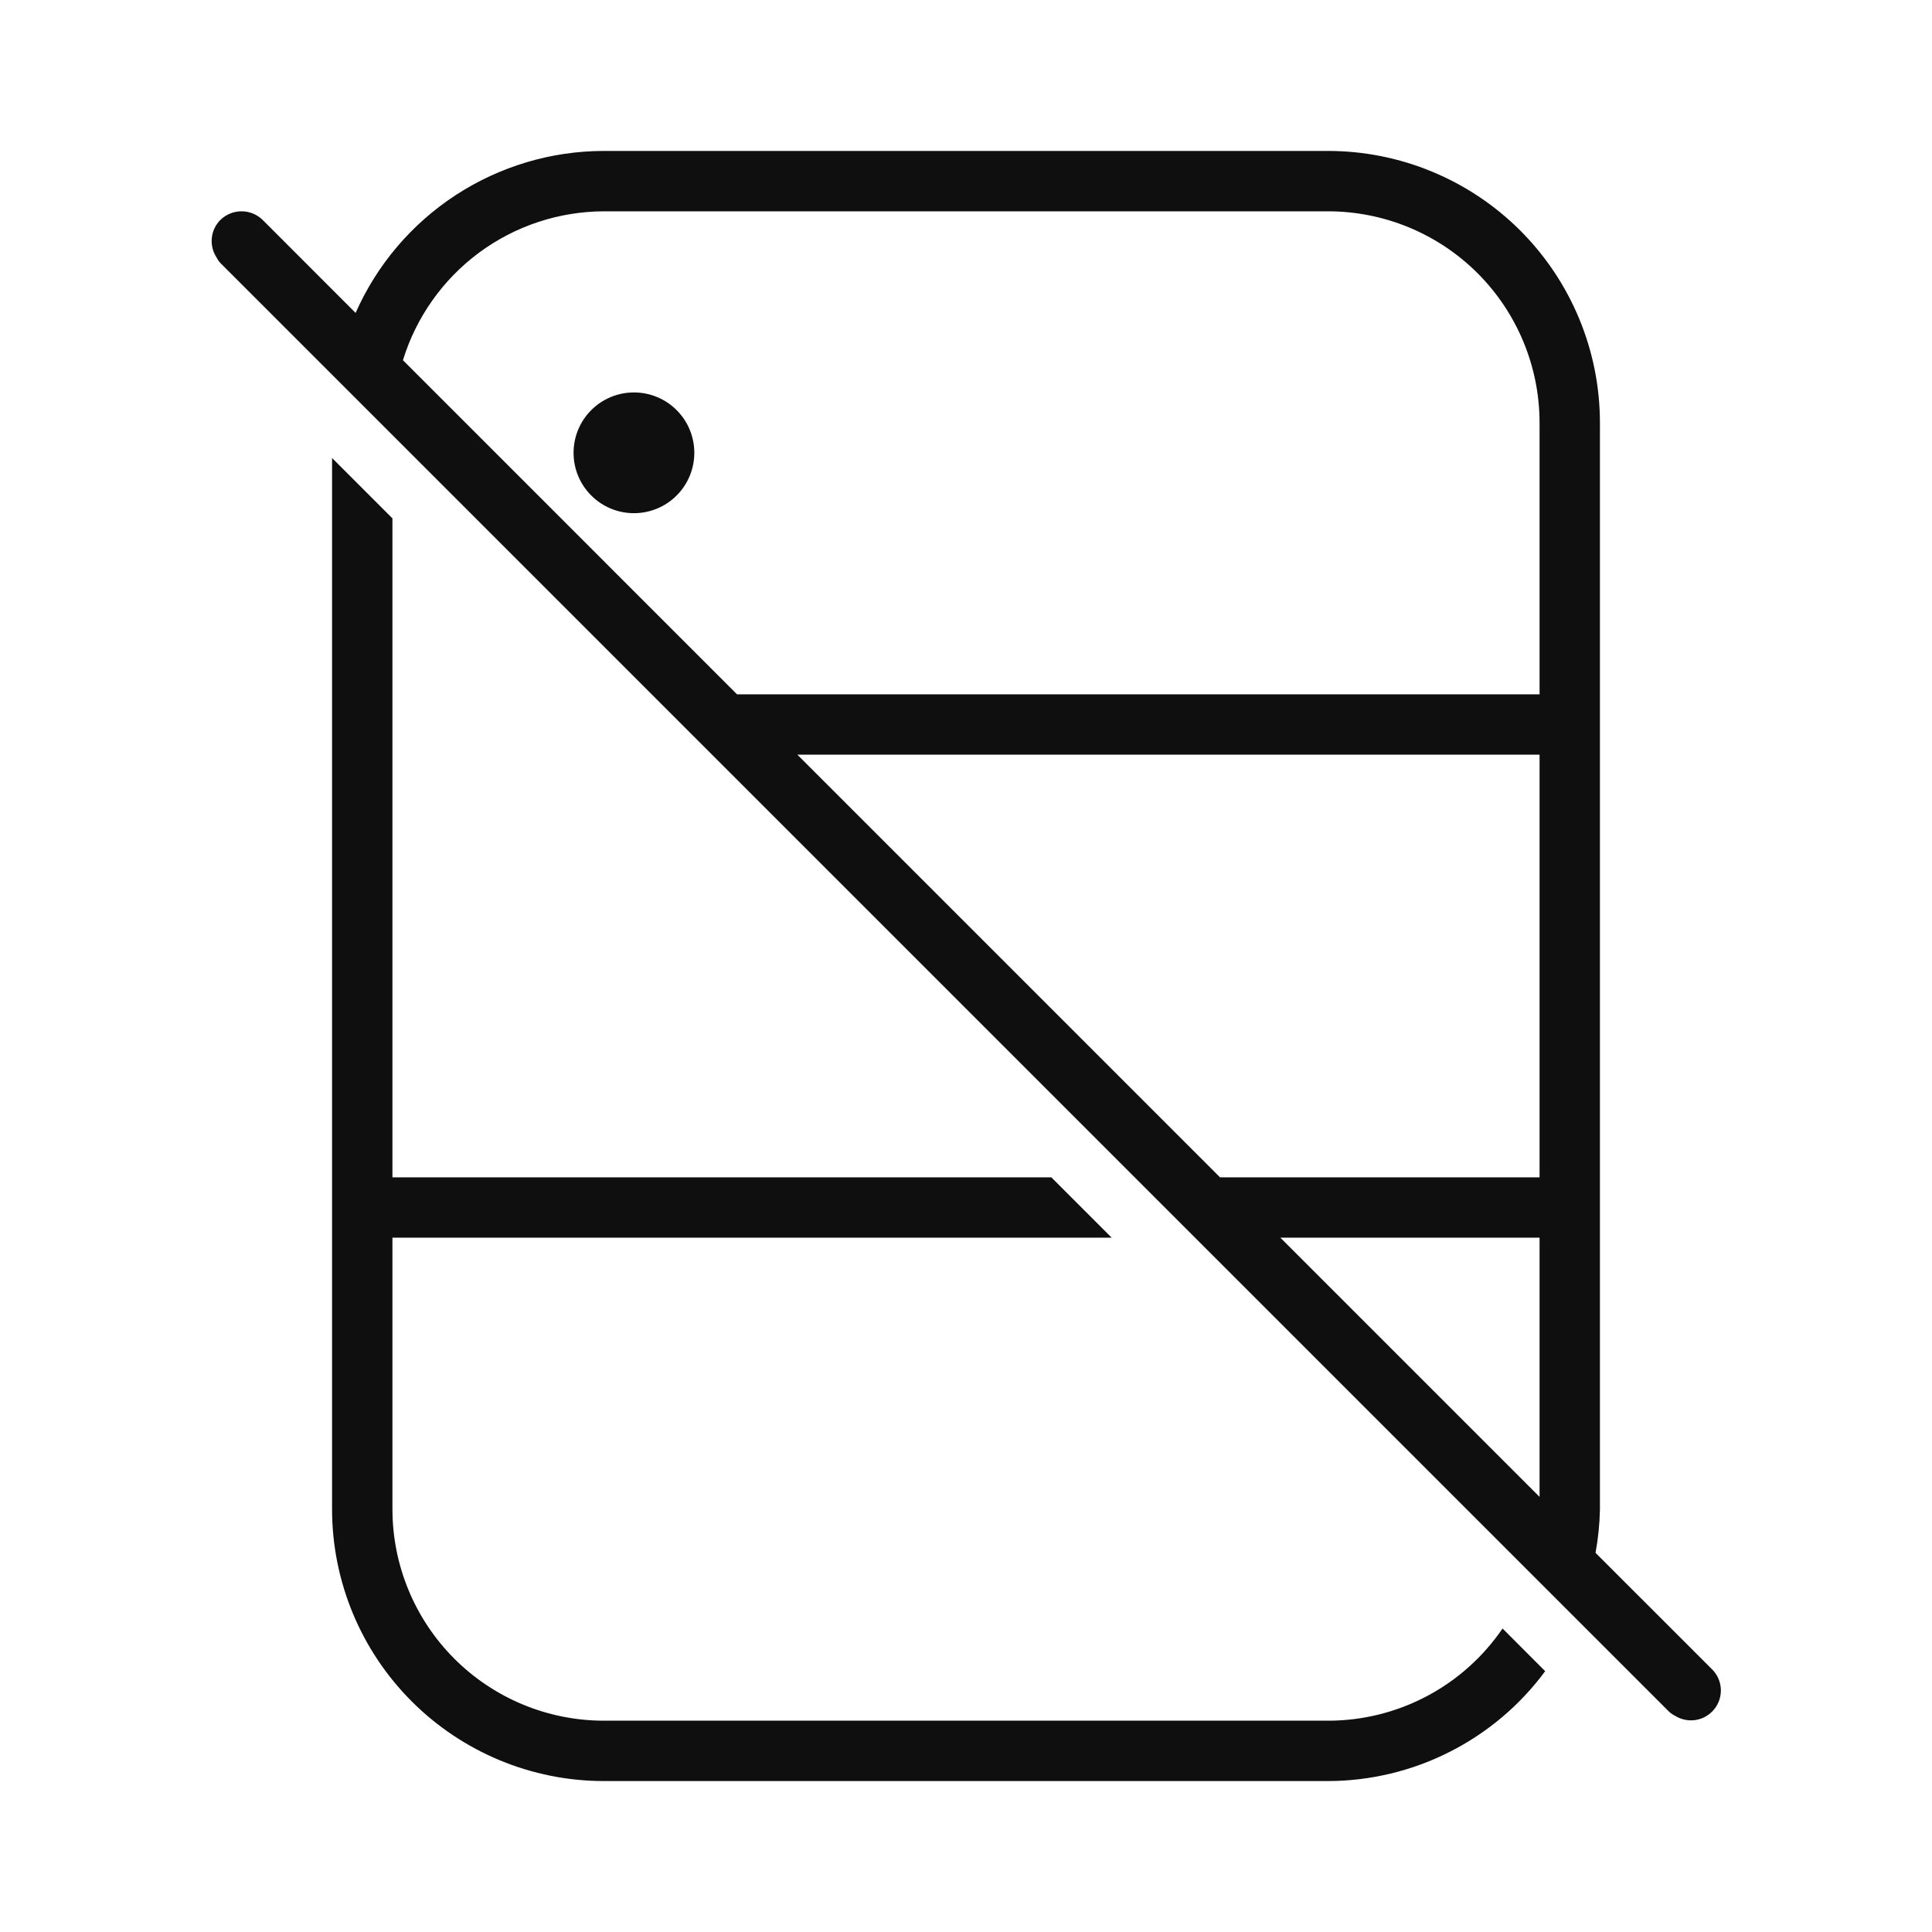 <svg width="32" height="32" viewBox="0 0 32 32" fill="none" xmlns="http://www.w3.org/2000/svg">
<path d="M22 28.5H10C9.072 28.499 8.182 28.13 7.526 27.474C6.87 26.818 6.501 25.928 6.5 25V20.5H18.413L17.413 19.5H6.5V8.586L5.5 7.586V25C5.501 26.193 5.976 27.337 6.819 28.18C7.663 29.024 8.807 29.499 10 29.5H22C22.699 29.498 23.389 29.332 24.012 29.016C24.636 28.7 25.178 28.243 25.593 27.68L24.887 26.973C24.566 27.443 24.136 27.828 23.633 28.094C23.13 28.36 22.569 28.5 22 28.5ZM10.5 8.5C10.765 8.5 11.02 8.395 11.207 8.207C11.395 8.02 11.5 7.765 11.5 7.5C11.5 7.235 11.395 6.98 11.207 6.793C11.02 6.605 10.765 6.5 10.5 6.5C10.235 6.5 9.98 6.605 9.793 6.793C9.605 6.98 9.5 7.235 9.5 7.5C9.5 7.765 9.605 8.02 9.793 8.207C9.98 8.395 10.235 8.5 10.5 8.5Z" fill="#0F0F0F"/>
<path d="M28.354 27.646L26.427 25.72C26.471 25.482 26.495 25.241 26.5 25V7C26.499 5.807 26.024 4.663 25.181 3.819C24.337 2.976 23.193 2.501 22 2.5H10C9.129 2.501 8.277 2.756 7.547 3.232C6.818 3.708 6.242 4.386 5.89 5.183L4.354 3.646C4.26 3.552 4.133 3.5 4.001 3.5C3.868 3.5 3.741 3.552 3.647 3.646C3.57 3.724 3.521 3.827 3.509 3.936C3.496 4.046 3.521 4.156 3.578 4.25C3.597 4.287 3.62 4.322 3.647 4.353L27.647 28.353C27.677 28.38 27.712 28.403 27.748 28.421C27.852 28.485 27.975 28.508 28.095 28.487C28.215 28.465 28.323 28.4 28.398 28.304C28.473 28.209 28.51 28.088 28.502 27.967C28.494 27.845 28.441 27.731 28.354 27.646ZM6.674 5.966C6.893 5.254 7.334 4.631 7.932 4.187C8.531 3.743 9.255 3.503 10 3.5H22C22.928 3.501 23.818 3.87 24.474 4.526C25.13 5.182 25.499 6.072 25.5 7V11.5H12.207L6.674 5.966ZM13.207 12.5H25.5V19.5H20.207L13.207 12.5ZM21.207 20.5H25.5V24.793L21.207 20.5Z" fill="#0F0F0F"/>
</svg>

